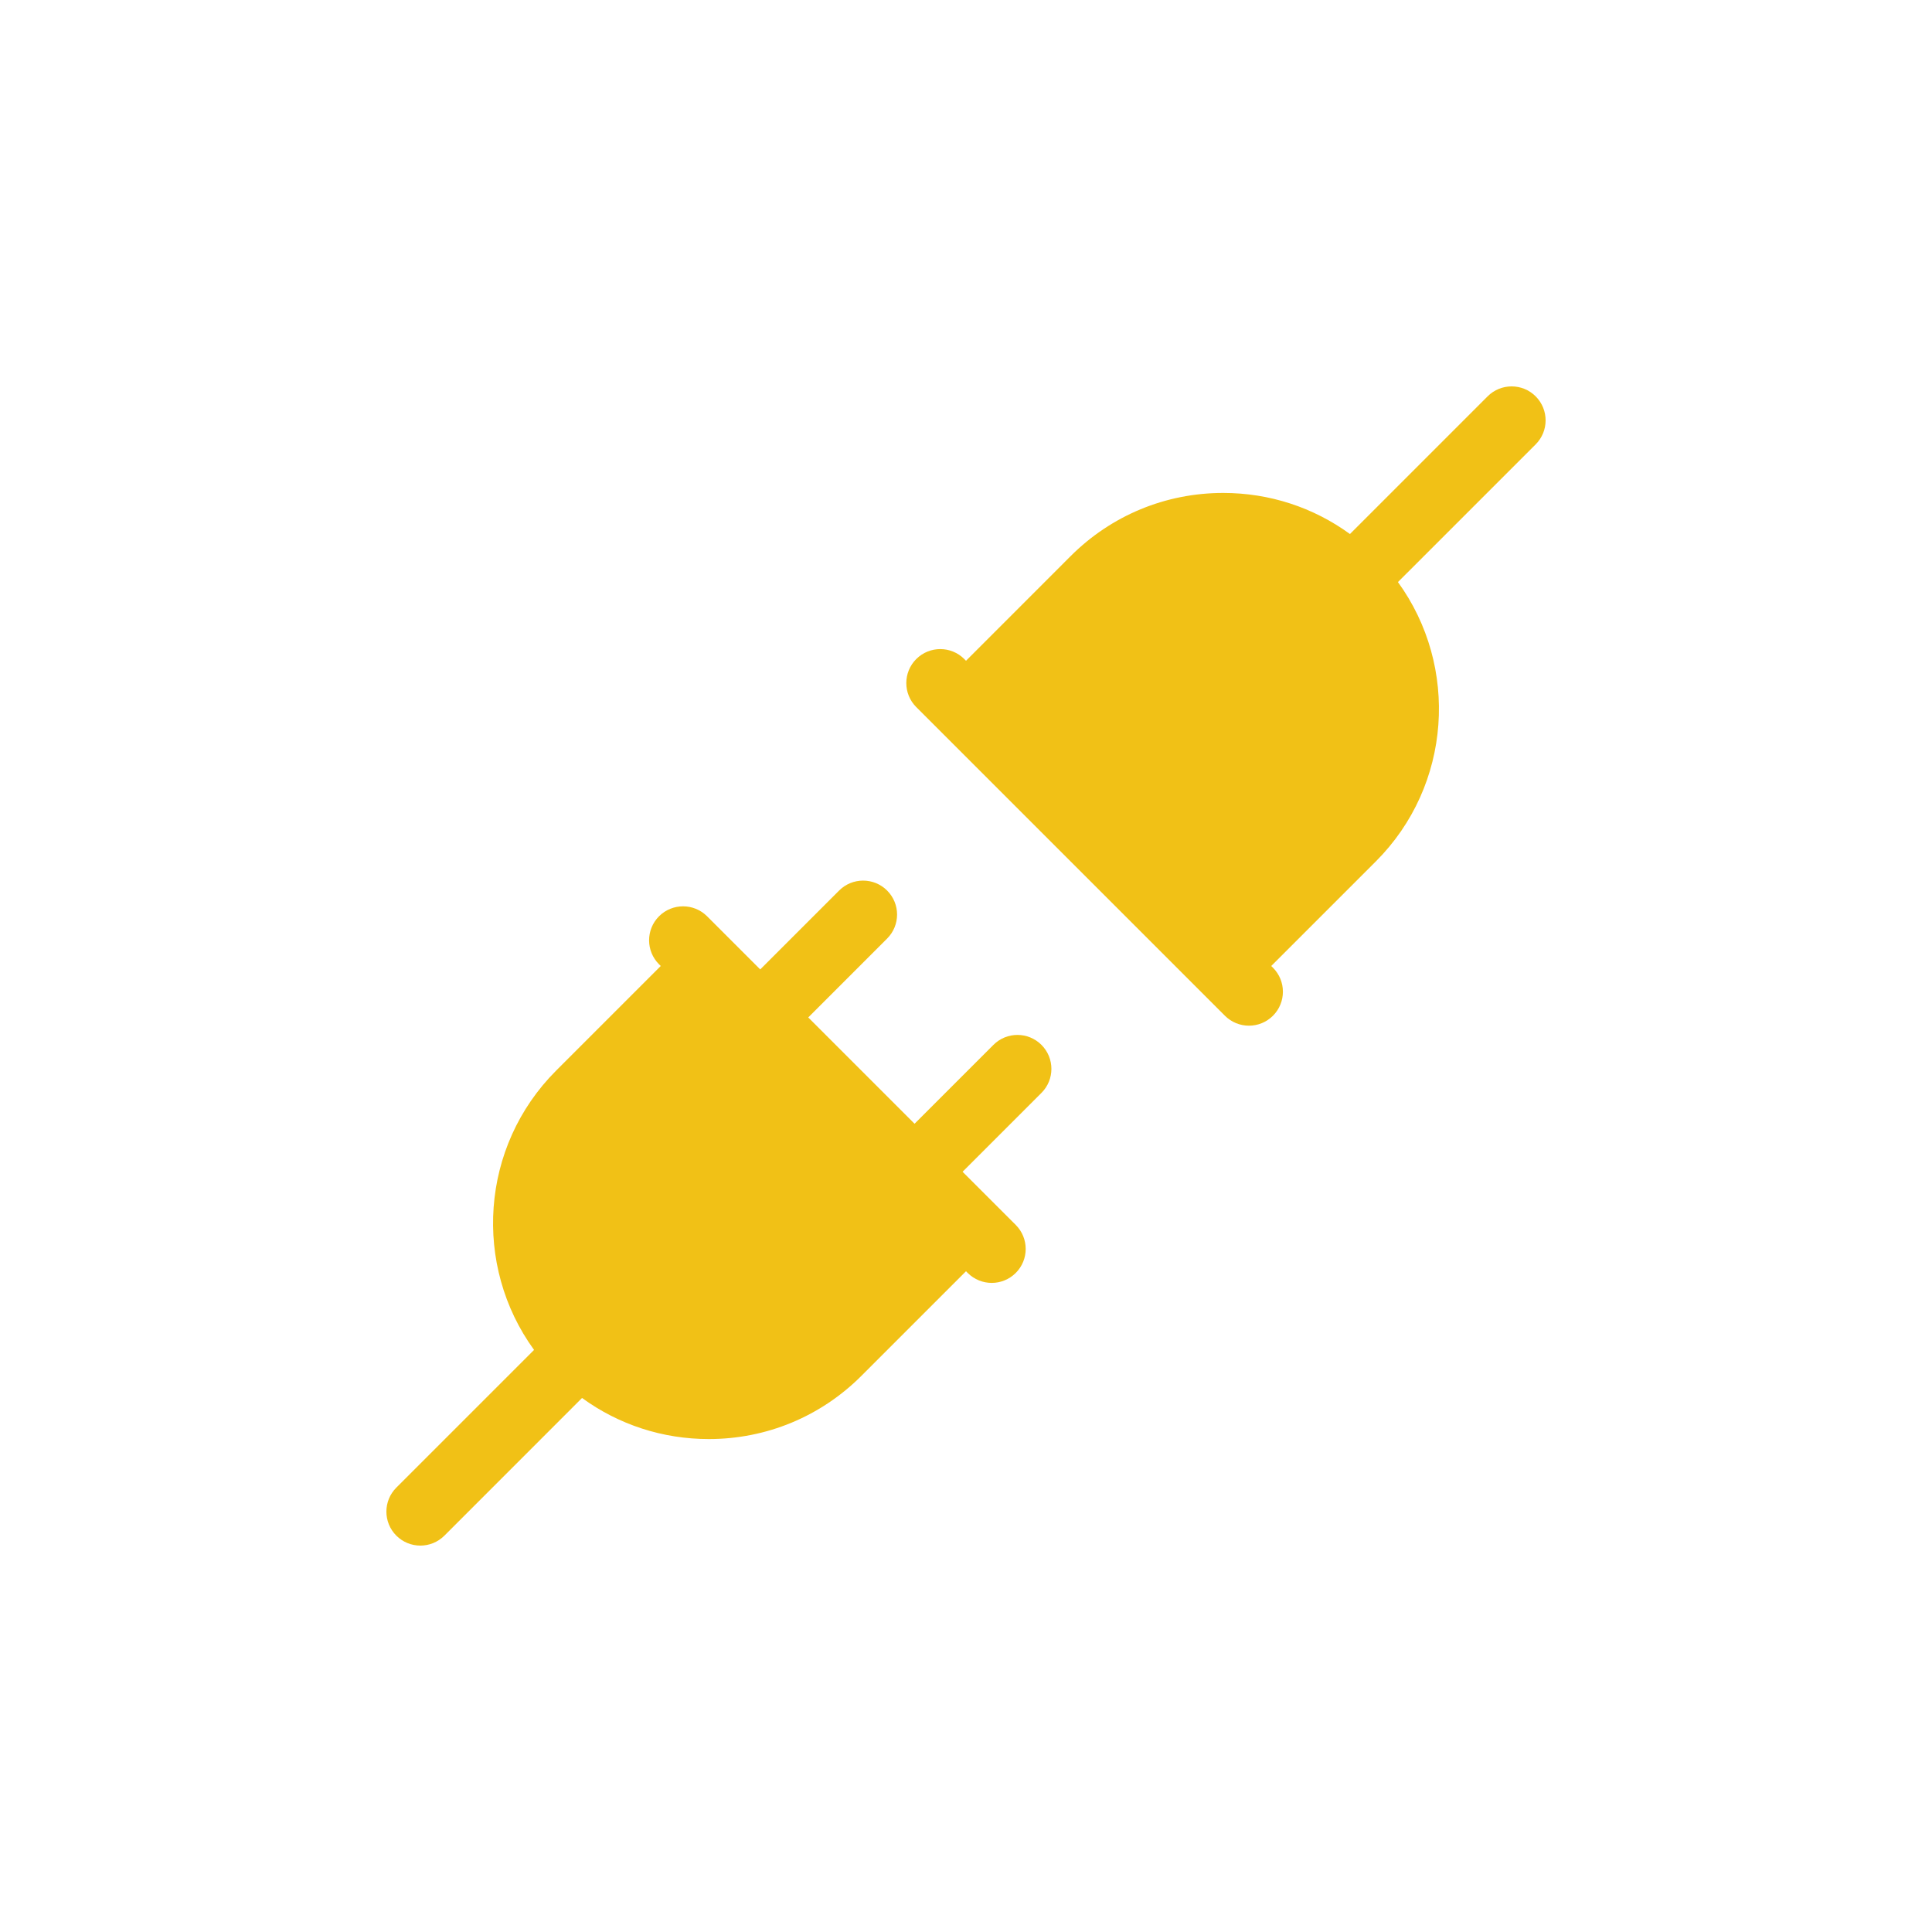 <svg width="75" height="75" viewBox="0 0 75 75" fill="none" xmlns="http://www.w3.org/2000/svg">
<rect width="75" height="75" fill="white"/>
<path d="M40.429 40.562C39.914 40.047 39.08 40.047 38.565 40.562L35.503 43.624L31.376 39.497L34.438 36.435C34.953 35.92 34.953 35.086 34.438 34.571C33.923 34.056 33.089 34.056 32.574 34.571L29.512 37.633L28.447 36.568C28.446 36.567 27.448 35.569 27.448 35.569C26.934 35.055 26.099 35.055 25.584 35.569C25.069 36.084 25.069 36.919 25.584 37.434L25.65 37.5L21.59 41.56C18.64 44.51 18.355 49.13 20.732 52.404L15.386 57.749C14.871 58.264 14.871 59.099 15.386 59.614C15.644 59.871 15.981 60 16.318 60C16.656 60 16.993 59.871 17.251 59.614L22.595 54.269C24.017 55.305 25.723 55.864 27.515 55.864C27.515 55.864 27.515 55.864 27.515 55.864C29.753 55.864 31.857 54.992 33.44 53.41L37.5 49.35L37.566 49.416C37.824 49.673 38.161 49.802 38.499 49.802C38.836 49.802 39.173 49.673 39.431 49.416C39.946 48.901 39.946 48.066 39.431 47.551L37.367 45.488L40.429 42.426C40.944 41.912 40.944 41.077 40.429 40.562Z" fill="#F1C116"/>
<path d="M59.614 15.386C59.099 14.871 58.264 14.871 57.749 15.386L52.405 20.731C50.983 19.695 49.277 19.136 47.485 19.136C45.247 19.136 43.143 20.008 41.56 21.59L37.5 25.651L37.434 25.584C36.919 25.069 36.084 25.069 35.569 25.584C35.054 26.099 35.054 26.934 35.569 27.449L47.551 39.431C47.809 39.688 48.146 39.817 48.484 39.817C48.821 39.817 49.158 39.688 49.416 39.431C49.931 38.916 49.931 38.081 49.416 37.566L49.349 37.5L53.41 33.44C56.36 30.49 56.645 25.87 54.268 22.596L59.614 17.251C60.129 16.736 60.129 15.901 59.614 15.386Z" fill="#F1C116"/>
</svg>
